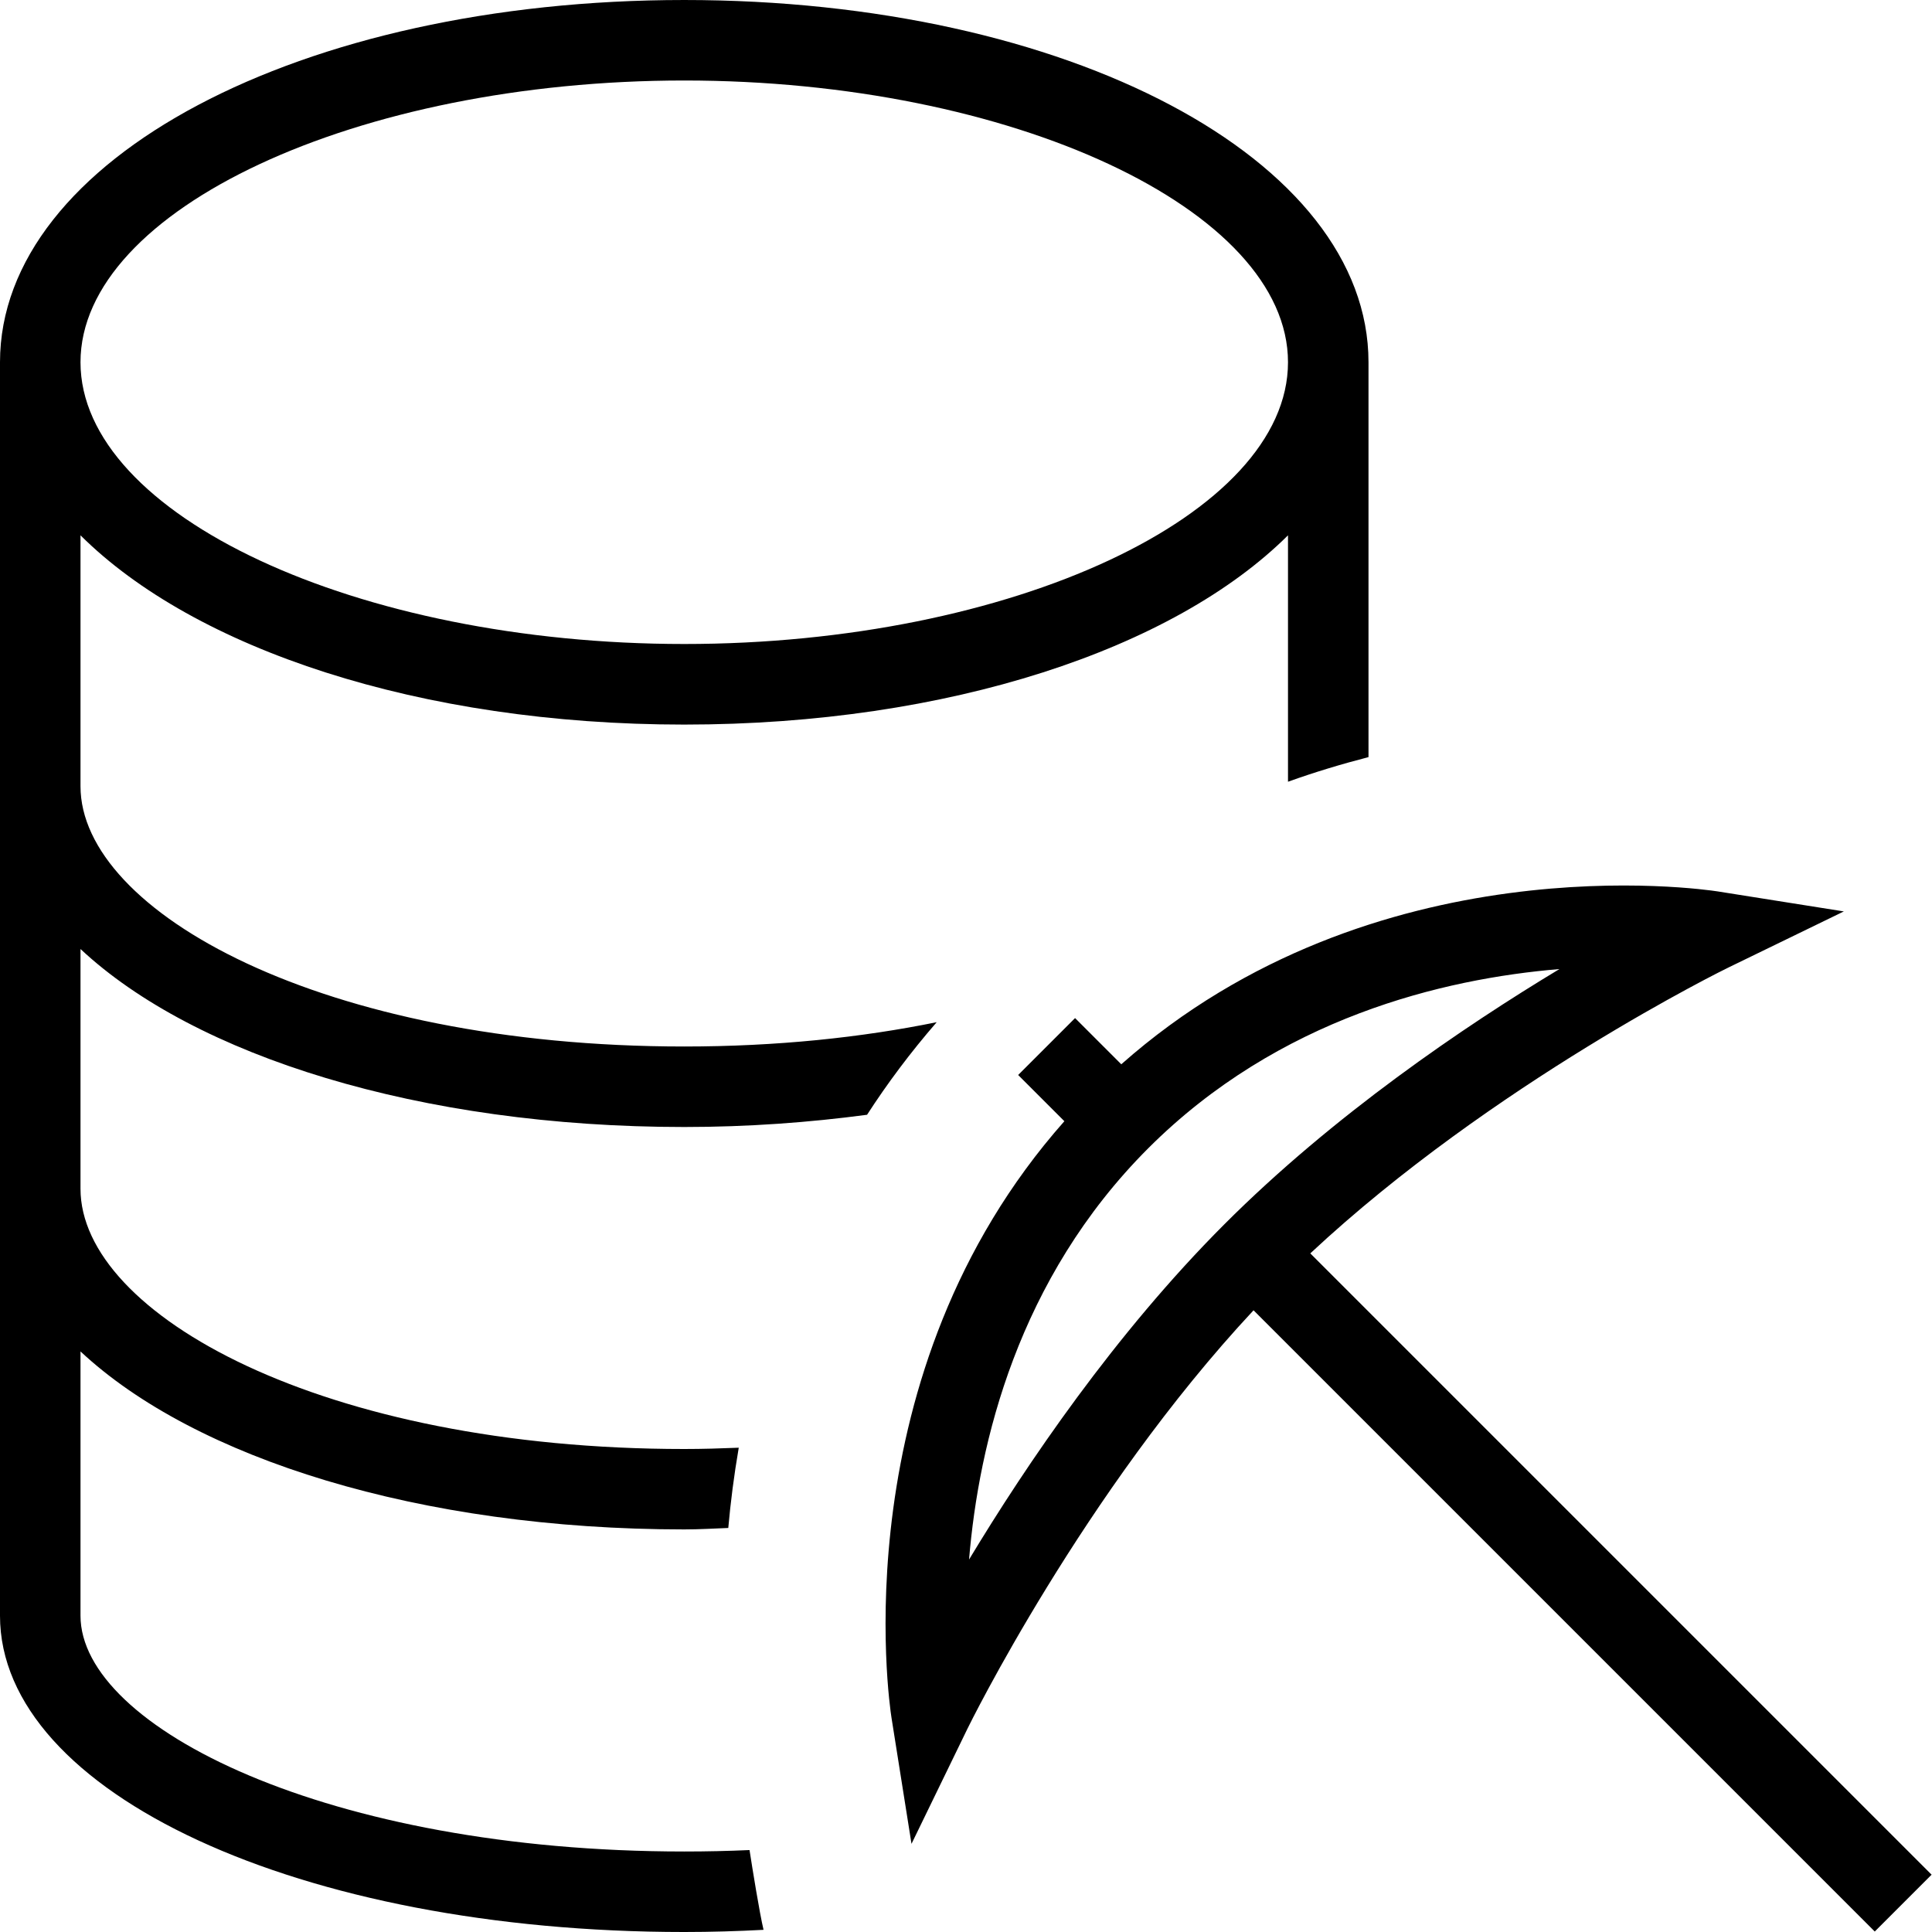 <svg id="Layer_1" viewBox="0 0 24 24" xmlns="http://www.w3.org/2000/svg" data-name="Layer 1"><path d="m23.994 23.287-7.717-7.717c2.266-2.115 5.167-3.539 5.198-3.553l1.43-.695-1.57-.249c-.18-.027-4.27-.628-7.406 2.148l-.574-.574-.707.707.574.574c-2.776 3.135-2.176 7.228-2.148 7.407l.249 1.57.695-1.43c.015-.031 1.439-2.933 3.554-5.198l7.717 7.717.707-.707zm-9.73-9.023c1.621-1.62 3.665-2.106 5.108-2.226-1.188.716-2.807 1.814-4.163 3.171s-2.455 2.977-3.171 4.164c.12-1.444.605-3.488 2.226-5.109zm-5.764-.264c.791 0 1.55-.056 2.271-.152.252-.39.539-.774.865-1.15-.932.19-1.984.302-3.136.302-4.486 0-7.5-1.672-7.5-3.233v-3.117c1.419 1.411 4.213 2.351 7.5 2.351s6.081-.94 7.5-2.351v3.061c.339-.122.672-.221 1-.306v-4.905c0-2.523-3.733-4.5-8.5-4.5s-8.5 1.977-8.5 4.5v15.571c0 2.203 3.733 3.929 8.5 3.929.334 0 .662-.01.985-.027-.051-.216-.139-.765-.174-.991-.265.012-.535.018-.811.018-4.42 0-7.5-1.544-7.5-2.929v-3.283c1.419 1.327 4.213 2.211 7.5 2.211.186 0 .365-.011.547-.018.028-.316.07-.648.13-.997-.223.009-.447.016-.677.016-4.486 0-7.5-1.672-7.5-3.233v-2.978c1.419 1.327 4.213 2.211 7.5 2.211zm0-13c4.065 0 7.5 1.603 7.5 3.5s-3.435 3.5-7.5 3.5-7.5-1.603-7.5-3.5 3.435-3.5 7.5-3.5z"/></svg>